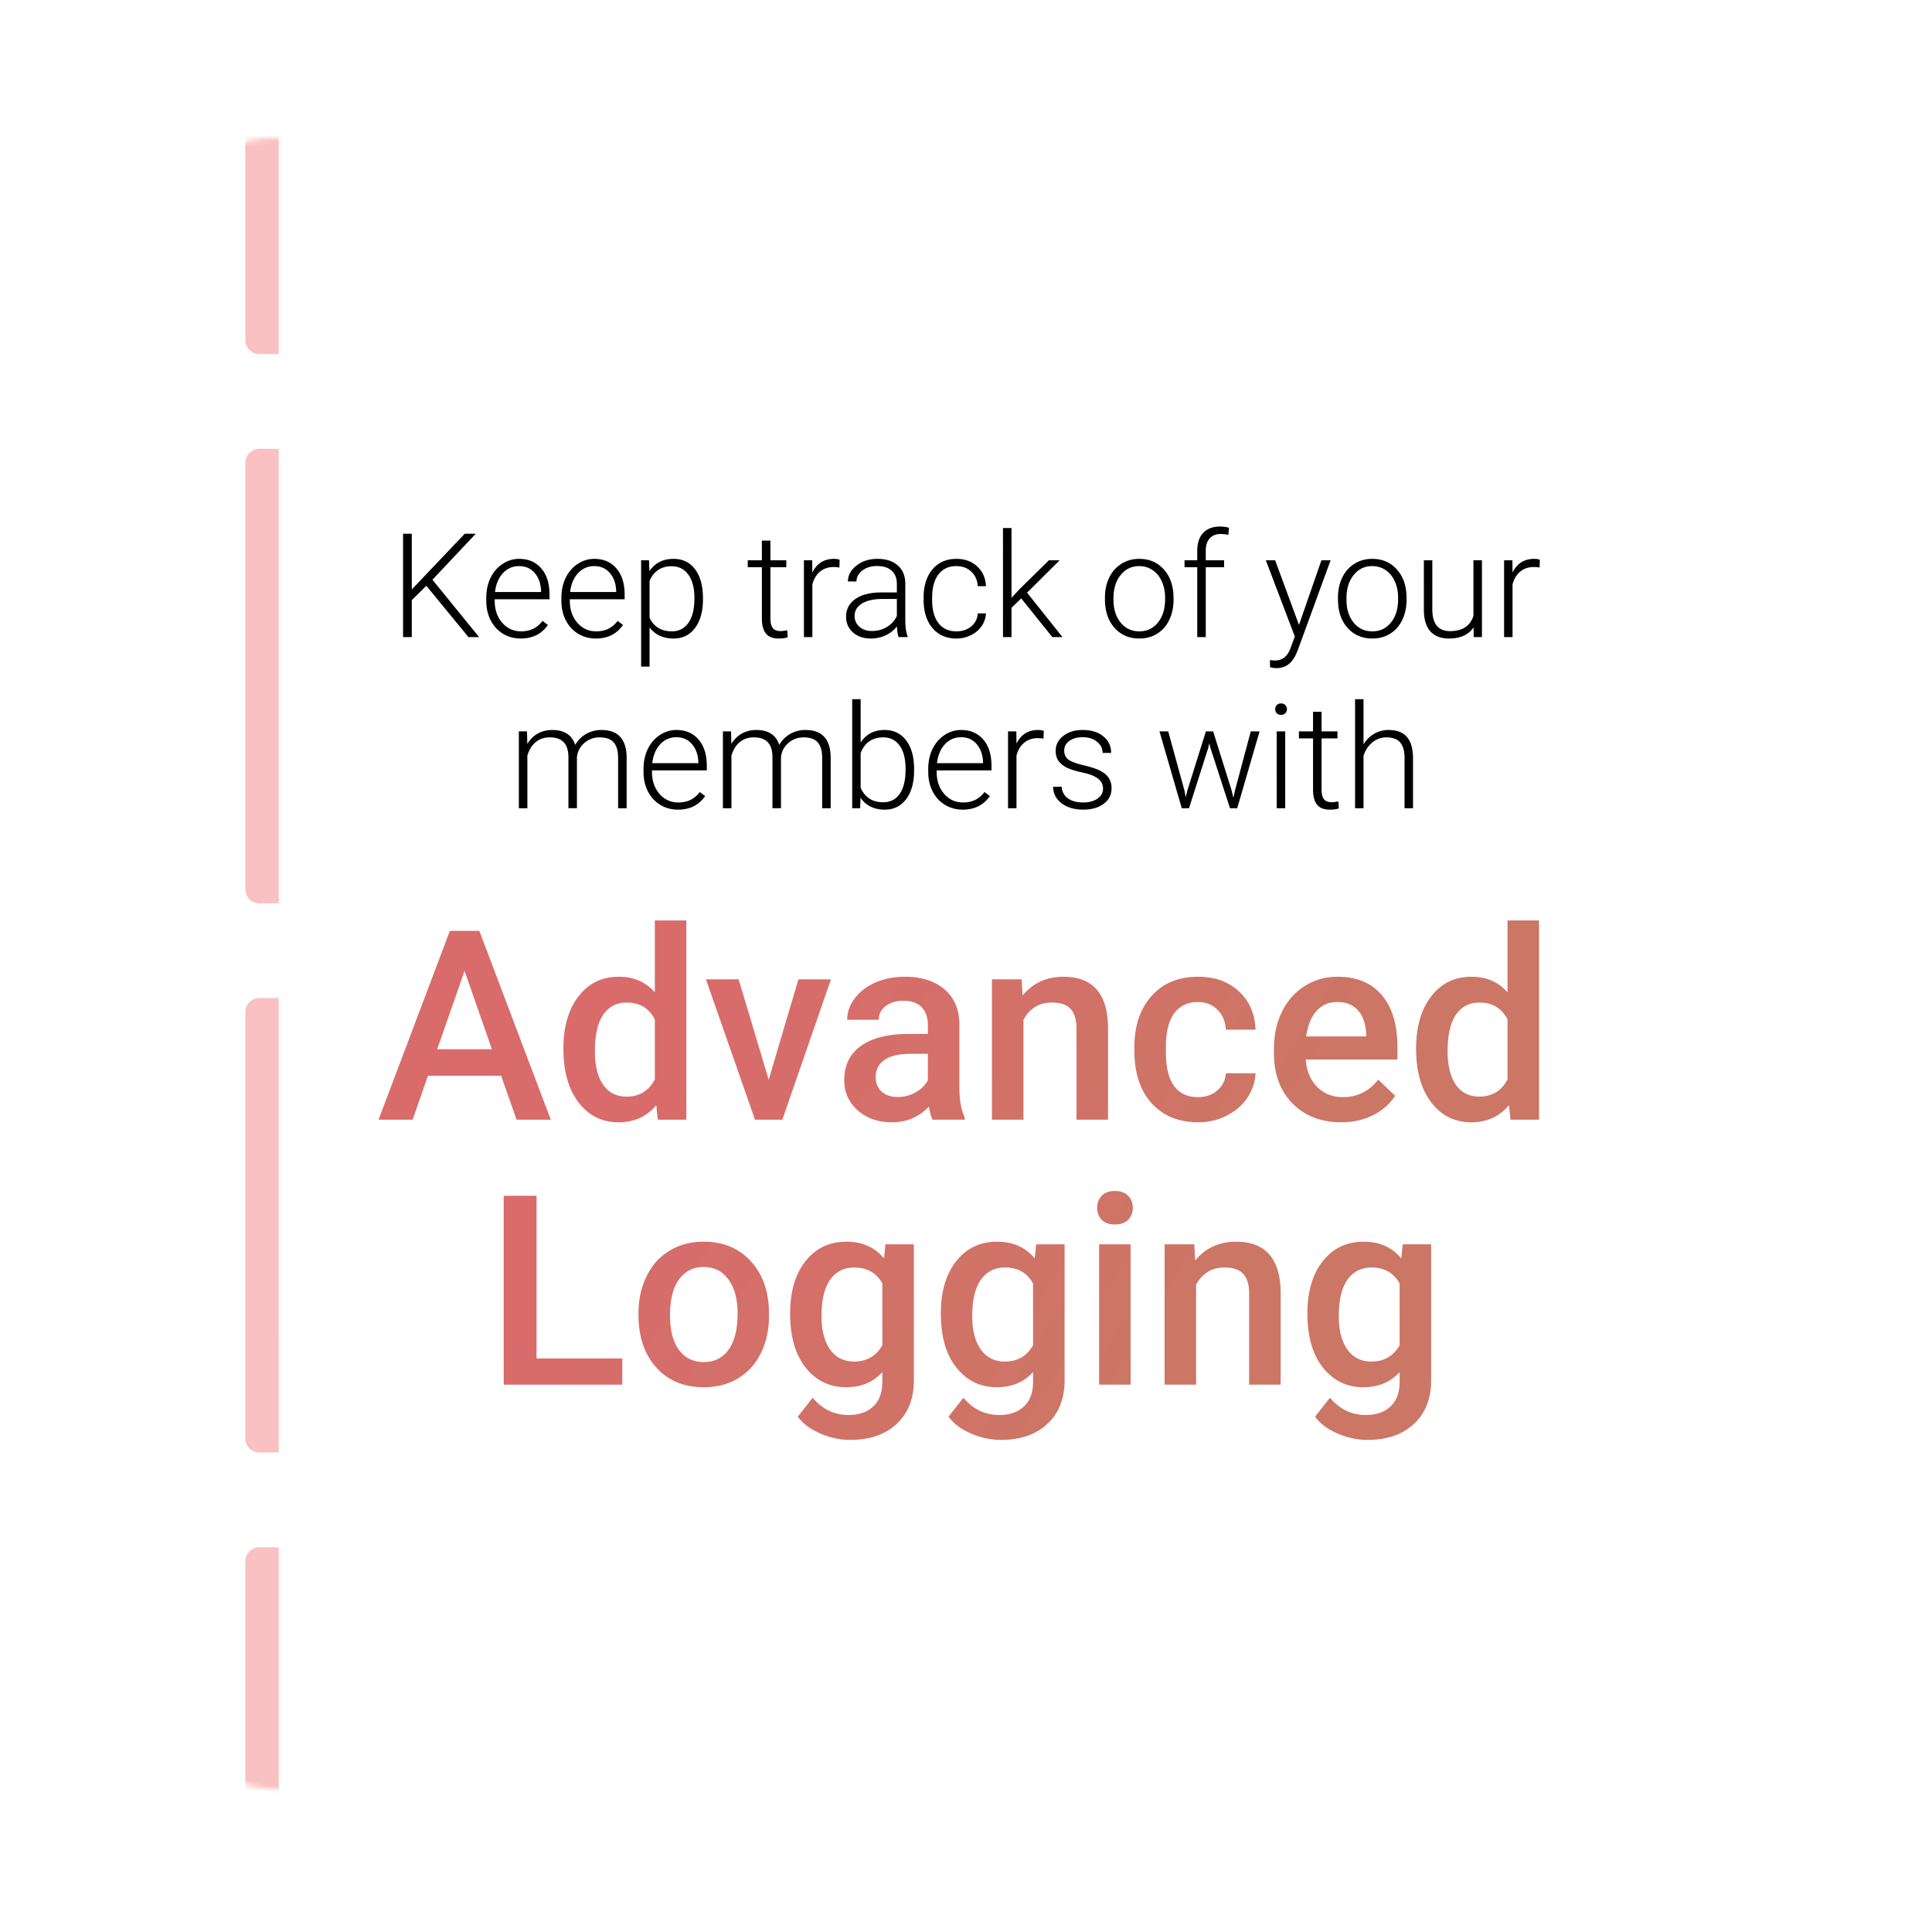 <svg width="350" height="350" fill="none" xmlns="http://www.w3.org/2000/svg"><g filter="url(#a)"><rect x="25" y="25" width="300" height="300" rx="25.328" fill="url(#b)" fill-opacity=".65" shape-rendering="crispEdges"/></g><mask id="e" style="mask-typealpha" maskUnits="userSpaceOnUse" x="25" y="25" width="300" height="300"><rect x="25" y="25" width="299.103" height="299.103" rx="25.328" fill="url(#c)"/></mask><g filter="url(#d)" mask="url(#e)"><rect x="44.444" y="-18.182" width="260.859" height="82.323" rx="2.533" fill="#fff"/><path d="M44.444-15.649a2.533 2.533 0 0 1 2.533-2.533h3.528v82.324h-3.528a2.533 2.533 0 0 1-2.533-2.533V-15.65Z" fill="#F27878"/><rect x="44.444" y="81.314" width="260.859" height="82.323" rx="2.533" fill="#fff"/><path d="M44.444 83.846a2.533 2.533 0 0 1 2.533-2.532h3.528v82.323h-3.528a2.533 2.533 0 0 1-2.533-2.533V83.846Z" fill="#F27878"/><rect x="44.444" y="180.808" width="260.859" height="82.323" rx="2.533" fill="#fff"/><path d="M44.444 183.34a2.533 2.533 0 0 1 2.533-2.532h3.528v82.323h-3.528a2.533 2.533 0 0 1-2.533-2.533V183.34Z" fill="#F27878"/><rect x="44.444" y="280.304" width="260.859" height="82.323" rx="2.533" fill="#fff"/><path d="M44.444 282.837a2.533 2.533 0 0 1 2.533-2.533h3.528v82.323h-3.528a2.533 2.533 0 0 1-2.533-2.533v-77.257Z" fill="#F27878"/></g><path d="m77.236 106.118-2.637 2.598v6.701h-1.582V96.69H74.6v10.097l9.596-10.097h1.993l-7.846 8.334 8.45 10.393h-1.929l-7.627-9.299Zm17.094 9.556c-1.184 0-2.255-.291-3.216-.874-.952-.583-1.693-1.394-2.225-2.431-.531-1.046-.797-2.217-.797-3.512v-.553c0-1.337.257-2.542.771-3.614.523-1.072 1.248-1.912 2.174-2.521a5.323 5.323 0 0 1 3.01-.926c1.689 0 3.027.579 4.013 1.736.994 1.149 1.492 2.723 1.492 4.721v.862h-9.93v.295c0 1.578.45 2.894 1.35 3.949.91 1.046 2.05 1.569 3.422 1.569.823 0 1.548-.15 2.174-.45.634-.3 1.209-.78 1.723-1.441l.965.734c-1.132 1.637-2.774 2.456-4.926 2.456Zm-.283-13.119c-1.158 0-2.135.424-2.933 1.273-.789.849-1.269 1.99-1.44 3.422h8.347v-.168c-.043-1.337-.424-2.426-1.145-3.267-.72-.84-1.663-1.26-2.83-1.26Zm13.891 13.119c-1.184 0-2.255-.291-3.216-.874-.952-.583-1.693-1.394-2.225-2.431-.532-1.046-.797-2.217-.797-3.512v-.553c0-1.337.257-2.542.771-3.614.523-1.072 1.248-1.912 2.174-2.521a5.322 5.322 0 0 1 3.01-.926c1.689 0 3.027.579 4.013 1.736.994 1.149 1.492 2.723 1.492 4.721v.862h-9.93v.295c0 1.578.45 2.894 1.351 3.949.909 1.046 2.049 1.569 3.421 1.569.823 0 1.548-.15 2.174-.45.634-.3 1.209-.78 1.723-1.441l.965.734c-1.132 1.637-2.774 2.456-4.926 2.456Zm-.283-13.119c-1.158 0-2.135.424-2.933 1.273-.789.849-1.269 1.99-1.44 3.422h8.347v-.168c-.043-1.337-.424-2.426-1.145-3.267-.72-.84-1.663-1.26-2.829-1.26Zm19.692 6.045c0 2.17-.481 3.893-1.441 5.171-.96 1.269-2.247 1.903-3.859 1.903-1.903 0-3.361-.669-4.373-2.006v7.1h-1.53V101.5h1.427l.078 1.968c1.003-1.483 2.456-2.225 4.36-2.225 1.663 0 2.967.63 3.91 1.891.952 1.26 1.428 3.009 1.428 5.247v.219Zm-1.544-.27c0-1.775-.364-3.177-1.093-4.206-.729-1.029-1.745-1.543-3.048-1.543-.944 0-1.754.227-2.431.681-.678.455-1.197 1.115-1.557 1.981v6.676c.369.797.896 1.406 1.582 1.826.686.42 1.497.63 2.431.63 1.295 0 2.303-.514 3.023-1.543.729-1.038 1.093-2.538 1.093-4.502Zm13.762-10.392v3.562h2.882v1.261h-2.882v9.273c0 .772.138 1.347.412 1.724.283.377.75.566 1.402.566.257 0 .673-.043 1.248-.129l.064 1.261c-.403.145-.952.218-1.646.218-1.055 0-1.823-.304-2.303-.913-.48-.617-.72-1.522-.72-2.714v-9.286h-2.56V101.5h2.56v-3.563h1.543Zm12.502 4.874a5.74 5.74 0 0 0-1.041-.09c-.961 0-1.775.27-2.444.81-.66.532-1.132 1.308-1.415 2.329v9.556h-1.531V101.5h1.505l.026 2.213c.815-1.647 2.122-2.47 3.923-2.47.429 0 .767.056 1.016.167l-.039 1.402Zm10.714 12.605c-.154-.437-.253-1.085-.295-1.942a5.422 5.422 0 0 1-2.071 1.633 6.33 6.33 0 0 1-2.65.566c-1.337 0-2.422-.373-3.254-1.119-.823-.746-1.235-1.689-1.235-2.829 0-1.355.562-2.427 1.685-3.216 1.132-.789 2.706-1.183 4.721-1.183h2.791v-1.582c0-.995-.309-1.775-.926-2.341-.609-.575-1.501-.862-2.676-.862-1.071 0-1.959.274-2.662.823-.703.549-1.055 1.209-1.055 1.981l-1.543-.013c0-1.106.514-2.062 1.543-2.868 1.029-.815 2.294-1.222 3.795-1.222 1.552 0 2.773.39 3.665 1.17.901.772 1.364 1.853 1.389 3.242v6.585c0 1.346.142 2.354.425 3.023v.154h-1.647Zm-4.836-1.106c1.029 0 1.947-.249 2.753-.746.814-.497 1.406-1.162 1.775-1.994v-3.061h-2.753c-1.535.017-2.735.3-3.601.849-.866.54-1.299 1.286-1.299 2.238 0 .78.287 1.428.862 1.942.583.515 1.337.772 2.263.772Zm15.319.064c1.072 0 1.968-.3 2.688-.9.729-.609 1.123-1.394 1.183-2.354h1.48a4.39 4.39 0 0 1-.798 2.328c-.489.695-1.14 1.239-1.955 1.634a5.837 5.837 0 0 1-2.598.591c-1.826 0-3.276-.634-4.347-1.903-1.064-1.269-1.595-2.976-1.595-5.119v-.463c0-1.372.24-2.586.72-3.64.48-1.055 1.166-1.87 2.058-2.444.9-.575 1.951-.862 3.151-.862 1.526 0 2.783.454 3.769 1.363.994.909 1.526 2.105 1.595 3.589h-1.48c-.068-1.089-.463-1.968-1.183-2.637-.712-.669-1.612-1.003-2.701-1.003-1.389 0-2.469.502-3.241 1.505-.763 1.003-1.145 2.409-1.145 4.219v.45c0 1.775.382 3.16 1.145 4.154.772.995 1.856 1.492 3.254 1.492Zm11.743-5.968-1.762 1.698v5.312h-1.544V95.661h1.544v12.643l1.453-1.569 5.325-5.235h1.942l-5.903 5.865 6.418 8.052h-1.839l-5.634-7.01Zm15.164-.154c0-1.338.258-2.543.772-3.614.523-1.072 1.256-1.904 2.199-2.496.952-.6 2.028-.9 3.229-.9 1.852 0 3.353.652 4.502 1.955 1.149 1.295 1.723 3.014 1.723 5.158v.321c0 1.347-.261 2.56-.785 3.64-.514 1.072-1.243 1.9-2.186 2.483-.943.583-2.019.874-3.228.874-1.844 0-3.345-.647-4.502-1.942-1.149-1.303-1.724-3.027-1.724-5.17v-.309Zm1.544.424c0 1.664.429 3.031 1.286 4.103.866 1.064 1.998 1.595 3.396 1.595 1.389 0 2.512-.531 3.369-1.595.866-1.072 1.299-2.482 1.299-4.231v-.296c0-1.063-.197-2.037-.591-2.92-.395-.883-.948-1.565-1.659-2.045-.712-.489-1.527-.733-2.444-.733-1.372 0-2.491.54-3.357 1.621-.866 1.071-1.299 2.478-1.299 4.218v.283Zm15.177 6.74v-12.656h-2.302V101.5h2.302v-1.685c0-1.423.36-2.516 1.08-3.28.729-.763 1.741-1.144 3.036-1.144.583 0 1.127.073 1.633.218l-.115 1.287a6.01 6.01 0 0 0-1.402-.155c-.849 0-1.51.266-1.981.798-.472.523-.708 1.269-.708 2.238v1.723h3.319v1.261h-3.319v12.656h-1.543Zm18.431-2.212 4.065-11.705h1.659l-5.942 16.284-.309.72c-.763 1.689-1.942 2.534-3.537 2.534-.369 0-.763-.06-1.183-.18l-.013-1.274.797.077c.755 0 1.364-.188 1.827-.565.471-.369.87-1.008 1.196-1.917l.681-1.878-5.247-13.801h1.685l4.321 11.705Zm7.062-4.952c0-1.338.257-2.543.771-3.614.523-1.072 1.256-1.904 2.2-2.496.951-.6 2.028-.9 3.228-.9 1.852 0 3.353.652 4.502 1.955 1.149 1.295 1.723 3.014 1.723 5.158v.321c0 1.347-.261 2.56-.784 3.64-.515 1.072-1.244 1.9-2.187 2.483-.943.583-2.019.874-3.228.874-1.844 0-3.344-.647-4.502-1.942-1.149-1.303-1.723-3.027-1.723-5.17v-.309Zm1.543.424c0 1.664.429 3.031 1.286 4.103.866 1.064 1.998 1.595 3.396 1.595 1.389 0 2.512-.531 3.37-1.595.866-1.072 1.299-2.482 1.299-4.231v-.296c0-1.063-.198-2.037-.592-2.92-.394-.883-.947-1.565-1.659-2.045-.712-.489-1.526-.733-2.444-.733-1.372 0-2.491.54-3.357 1.621-.866 1.071-1.299 2.478-1.299 4.218v.283Zm23.023 4.978c-.926 1.346-2.405 2.019-4.437 2.019-1.484 0-2.611-.429-3.383-1.286-.772-.866-1.166-2.144-1.183-3.833V101.5h1.53v8.862c0 2.65 1.072 3.975 3.216 3.975 2.229 0 3.64-.922 4.231-2.766V101.5h1.544v13.917h-1.492l-.026-1.762Zm11.962-10.843a5.752 5.752 0 0 0-1.042-.09c-.961 0-1.775.27-2.444.81-.66.532-1.132 1.308-1.415 2.329v9.556h-1.53V101.5h1.505l.025 2.213c.815-1.647 2.122-2.47 3.923-2.47.429 0 .768.056 1.016.167l-.038 1.402ZM95.474 132.5l.052 2.264c.514-.84 1.157-1.471 1.93-1.891.77-.42 1.628-.63 2.572-.63 2.195 0 3.588.9 4.18 2.701.497-.866 1.162-1.531 1.993-1.994a5.492 5.492 0 0 1 2.753-.707c2.984 0 4.506 1.629 4.566 4.888v9.286h-1.544v-9.171c-.008-1.243-.278-2.165-.81-2.765-.523-.6-1.38-.9-2.572-.9-1.106.017-2.041.377-2.804 1.08-.763.695-1.188 1.544-1.274 2.547v9.209h-1.543v-9.286c-.009-1.192-.292-2.08-.849-2.663-.549-.591-1.398-.887-2.547-.887-.968 0-1.8.278-2.495.836-.694.549-1.209 1.367-1.543 2.456v9.544h-1.544V132.5h1.48Zm27.345 14.174c-1.183 0-2.255-.291-3.215-.874-.952-.583-1.694-1.394-2.226-2.431-.531-1.046-.797-2.217-.797-3.512v-.553c0-1.337.257-2.542.772-3.614.523-1.072 1.247-1.912 2.173-2.521.927-.617 1.93-.926 3.01-.926 1.689 0 3.027.579 4.013 1.736.995 1.149 1.492 2.723 1.492 4.721v.862h-9.929v.295c0 1.578.45 2.894 1.35 3.949.909 1.046 2.049 1.569 3.421 1.569.824 0 1.548-.15 2.174-.45.635-.3 1.209-.78 1.724-1.441l.964.734c-1.132 1.637-2.774 2.456-4.926 2.456Zm-.283-13.119c-1.157 0-2.135.424-2.932 1.273-.789.849-1.269 1.99-1.441 3.422h8.348v-.168c-.043-1.337-.425-2.426-1.145-3.267-.72-.84-1.664-1.26-2.83-1.26Zm9.904-1.055.051 2.264c.515-.84 1.158-1.471 1.93-1.891.771-.42 1.629-.63 2.572-.63 2.195 0 3.589.9 4.18 2.701.498-.866 1.162-1.531 1.994-1.994a5.489 5.489 0 0 1 2.752-.707c2.984 0 4.506 1.629 4.566 4.888v9.286h-1.543v-9.171c-.009-1.243-.279-2.165-.81-2.765-.523-.6-1.381-.9-2.573-.9-1.106.017-2.041.377-2.804 1.08-.763.695-1.187 1.544-1.273 2.547v9.209h-1.544v-9.286c-.008-1.192-.291-2.08-.848-2.663-.549-.591-1.398-.887-2.547-.887-.969 0-1.801.278-2.495.836-.695.549-1.209 1.367-1.544 2.456v9.544h-1.543V132.5h1.479Zm33.158 7.1c0 2.17-.48 3.893-1.44 5.171-.961 1.269-2.251 1.903-3.872 1.903-1.938 0-3.404-.72-4.399-2.161l-.064 1.904h-1.44v-19.756h1.53v7.859c.978-1.518 2.427-2.277 4.347-2.277 1.647 0 2.946.63 3.898 1.891.96 1.252 1.44 2.997 1.44 5.235v.231Zm-1.543-.27c0-1.835-.356-3.25-1.068-4.244-.711-1.004-1.715-1.505-3.009-1.505-.987 0-1.823.244-2.509.733-.686.48-1.204 1.187-1.556 2.122v6.277c.772 1.749 2.135 2.624 4.09 2.624 1.269 0 2.26-.502 2.971-1.505.721-1.004 1.081-2.504 1.081-4.502Zm10.341 7.344c-1.183 0-2.255-.291-3.216-.874-.951-.583-1.693-1.394-2.225-2.431-.531-1.046-.797-2.217-.797-3.512v-.553c0-1.337.257-2.542.771-3.614.524-1.072 1.248-1.912 2.174-2.521a5.322 5.322 0 0 1 3.01-.926c1.689 0 3.027.579 4.013 1.736.994 1.149 1.492 2.723 1.492 4.721v.862h-9.93v.295c0 1.578.451 2.894 1.351 3.949.909 1.046 2.049 1.569 3.421 1.569.823 0 1.548-.15 2.174-.45.634-.3 1.209-.78 1.723-1.441l.965.734c-1.132 1.637-2.774 2.456-4.926 2.456Zm-.283-13.119c-1.158 0-2.135.424-2.933 1.273-.789.849-1.269 1.99-1.44 3.422h8.347v-.168c-.043-1.337-.424-2.426-1.144-3.267-.721-.84-1.664-1.26-2.83-1.26Zm14.933.257a5.752 5.752 0 0 0-1.042-.09c-.96 0-1.775.27-2.444.81-.66.532-1.132 1.308-1.415 2.329v9.556h-1.53V132.5h1.505l.025 2.213c.815-1.647 2.122-2.47 3.923-2.47.429 0 .768.056 1.016.167l-.038 1.402Zm10.778 9.068c0-.763-.309-1.376-.926-1.839-.609-.463-1.531-.824-2.765-1.081-1.235-.266-2.195-.566-2.881-.9-.678-.343-1.184-.759-1.518-1.248-.326-.488-.489-1.08-.489-1.775 0-1.097.459-2.002 1.376-2.714.918-.72 2.093-1.08 3.525-1.08 1.552 0 2.795.386 3.73 1.158.943.763 1.414 1.762 1.414 2.996h-1.543c0-.814-.343-1.492-1.029-2.032-.677-.54-1.535-.81-2.572-.81-1.012 0-1.827.227-2.444.682-.609.446-.913 1.029-.913 1.749 0 .694.253 1.235.758 1.621.515.377 1.445.724 2.791 1.041 1.355.318 2.367.656 3.036 1.016.677.361 1.179.794 1.505 1.299.326.506.489 1.119.489 1.84 0 1.174-.476 2.113-1.428 2.817-.943.703-2.178 1.054-3.704 1.054-1.621 0-2.937-.39-3.949-1.17-1.003-.789-1.505-1.784-1.505-2.984h1.544c.06.9.437 1.603 1.131 2.109.703.498 1.63.746 2.779.746 1.071 0 1.937-.236 2.598-.707.66-.472.99-1.068.99-1.788Zm14.753.334.231 1.197.309-1.261 3.344-10.65h1.312l3.306 10.56.36 1.466.296-1.35 2.855-10.676h1.595l-4.052 13.917h-1.312l-3.575-11.036-.167-.758-.168.771-3.511 11.023h-1.312l-4.039-13.917h1.582l2.946 10.714Zm18.251 3.203h-1.543V132.5h1.543v13.917Zm-1.814-17.943c0-.291.095-.535.283-.733.189-.205.446-.308.772-.308s.583.103.772.308a.998.998 0 0 1 .296.733 1 1 0 0 1-.296.734c-.189.197-.446.295-.772.295s-.583-.098-.772-.295a1.025 1.025 0 0 1-.283-.734Zm8.399.463v3.563h2.881v1.261h-2.881v9.273c0 .772.138 1.347.412 1.724.283.377.75.566 1.402.566.257 0 .673-.043 1.248-.129l.064 1.261c-.403.145-.952.218-1.646.218-1.055 0-1.823-.304-2.303-.913-.48-.617-.72-1.522-.72-2.714v-9.286h-2.56V132.5h2.56v-3.563h1.543Zm7.602 5.917c.506-.832 1.153-1.475 1.942-1.929a5.085 5.085 0 0 1 2.585-.682c1.492 0 2.603.42 3.332 1.261.728.84 1.097 2.1 1.106 3.781v9.132h-1.531v-9.145c-.008-1.243-.274-2.169-.797-2.778-.515-.609-1.342-.913-2.483-.913-.952 0-1.796.3-2.534.9-.728.592-1.269 1.393-1.62 2.405v9.531h-1.531v-19.756h1.531v8.193Z" fill="#000"/><path d="M90.784 194.877H77.531l-2.773 7.966h-6.18l12.924-34.213h5.334l12.948 34.213H93.58l-2.796-7.966ZM79.2 190.083h9.916l-4.958-14.192-4.958 14.192Zm22.863-.141c0-3.916.909-7.057 2.726-9.422 1.817-2.381 4.253-3.572 7.308-3.572 2.694 0 4.872.94 6.532 2.82V166.75h5.71v36.093h-5.169l-.282-2.632c-1.708 2.068-3.987 3.102-6.838 3.102-2.977 0-5.389-1.199-7.238-3.595-1.833-2.397-2.749-5.656-2.749-9.776Zm5.71.494c0 2.585.494 4.605 1.48 6.062 1.003 1.442 2.421 2.162 4.254 2.162 2.334 0 4.041-1.042 5.122-3.125v-10.856c-1.049-2.037-2.741-3.055-5.075-3.055-1.849 0-3.275.736-4.277 2.209-1.003 1.457-1.504 3.658-1.504 6.603Zm31.487 5.169 5.381-18.187h5.898l-8.811 25.425h-4.959l-8.882-25.425h5.922l5.451 18.187Zm29.678 7.238c-.25-.486-.47-1.277-.658-2.374-1.817 1.896-4.041 2.844-6.673 2.844-2.554 0-4.637-.729-6.251-2.186-1.613-1.456-2.42-3.258-2.42-5.404 0-2.71 1.003-4.786 3.008-6.227 2.021-1.457 4.903-2.185 8.647-2.185h3.501v-1.669c0-1.316-.368-2.365-1.104-3.148-.736-.799-1.857-1.199-3.36-1.199-1.301 0-2.366.329-3.196.987-.83.642-1.245 1.465-1.245 2.467h-5.71c0-1.394.462-2.694 1.386-3.9.924-1.222 2.177-2.178 3.76-2.867 1.597-.689 3.375-1.034 5.334-1.034 2.976 0 5.349.752 7.119 2.256 1.771 1.488 2.679 3.587 2.726 6.297v11.467c0 2.287.321 4.112.964 5.475v.4h-5.828Zm-6.274-4.112a6.43 6.43 0 0 0 3.172-.823c1.003-.548 1.755-1.284 2.256-2.209v-4.793h-3.078c-2.115 0-3.705.368-4.77 1.104-1.065.736-1.598 1.778-1.598 3.125 0 1.097.36 1.974 1.081 2.632.736.642 1.715.964 2.937.964Zm22.417-21.313.165 2.937c1.88-2.271 4.347-3.407 7.402-3.407 5.294 0 7.989 3.031 8.083 9.094v16.801h-5.71v-16.472c0-1.614-.353-2.804-1.058-3.572-.689-.783-1.825-1.175-3.407-1.175-2.303 0-4.018 1.042-5.146 3.125v18.094h-5.71v-25.425h5.381Zm31.934 21.336c1.425 0 2.608-.415 3.548-1.245.94-.831 1.441-1.857 1.504-3.078h5.381c-.063 1.582-.556 3.062-1.48 4.441-.925 1.363-2.178 2.443-3.76 3.242-1.582.799-3.29 1.199-5.123 1.199-3.556 0-6.375-1.152-8.459-3.454-2.083-2.303-3.125-5.483-3.125-9.541v-.587c0-3.869 1.034-6.963 3.102-9.282 2.067-2.334 4.887-3.501 8.459-3.501 3.023 0 5.483.885 7.378 2.655 1.911 1.755 2.914 4.065 3.008 6.932h-5.381c-.063-1.457-.564-2.655-1.504-3.595-.924-.94-2.107-1.41-3.548-1.41-1.849 0-3.274.674-4.277 2.021-1.002 1.332-1.511 3.36-1.527 6.086v.916c0 2.757.493 4.817 1.48 6.18 1.003 1.348 2.444 2.021 4.324 2.021Zm25.942 4.559c-3.619 0-6.556-1.136-8.812-3.407-2.24-2.288-3.36-5.327-3.36-9.118v-.705c0-2.537.485-4.801 1.457-6.791.986-2.005 2.365-3.563 4.135-4.676 1.77-1.112 3.744-1.668 5.922-1.668 3.462 0 6.133 1.104 8.012 3.313 1.896 2.209 2.844 5.334 2.844 9.376v2.303h-16.613c.172 2.099.869 3.759 2.091 4.981 1.238 1.222 2.788 1.833 4.653 1.833 2.616 0 4.746-1.057 6.391-3.172l3.078 2.937c-1.018 1.52-2.381 2.702-4.088 3.548-1.692.831-3.596 1.246-5.71 1.246Zm-.682-21.783c-1.566 0-2.835.548-3.806 1.645-.956 1.097-1.567 2.624-1.833 4.582h10.879v-.423c-.125-1.911-.634-3.352-1.527-4.323-.893-.987-2.131-1.481-3.713-1.481Zm14.263 8.412c0-3.916.909-7.057 2.726-9.422 1.817-2.381 4.253-3.572 7.308-3.572 2.694 0 4.872.94 6.532 2.82V166.75h5.71v36.093h-5.169l-.282-2.632c-1.708 2.068-3.987 3.102-6.838 3.102-2.976 0-5.389-1.199-7.237-3.595-1.833-2.397-2.75-5.656-2.75-9.776Zm5.71.494c0 2.585.494 4.605 1.481 6.062 1.002 1.442 2.42 2.162 4.253 2.162 2.334 0 4.042-1.042 5.122-3.125v-10.856c-1.049-2.037-2.741-3.055-5.075-3.055-1.849 0-3.274.736-4.277 2.209-1.002 1.457-1.504 3.658-1.504 6.603Zm-165.049 55.66h15.532v4.747H91.254V216.63h5.945v29.466Zm18.469-8.201c0-2.49.494-4.731 1.481-6.72.987-2.005 2.373-3.54 4.159-4.606 1.786-1.08 3.838-1.621 6.156-1.621 3.431 0 6.212 1.104 8.342 3.313 2.146 2.209 3.305 5.138 3.478 8.788l.023 1.34c0 2.506-.485 4.746-1.457 6.72-.955 1.974-2.334 3.501-4.135 4.582-1.786 1.081-3.854 1.622-6.204 1.622-3.587 0-6.462-1.191-8.623-3.572-2.147-2.397-3.22-5.585-3.22-9.564v-.282Zm5.71.494c0 2.616.541 4.668 1.622 6.156 1.081 1.473 2.584 2.209 4.511 2.209s3.423-.752 4.488-2.256c1.081-1.504 1.622-3.705 1.622-6.603 0-2.569-.556-4.605-1.669-6.109-1.096-1.504-2.592-2.256-4.488-2.256-1.864 0-3.344.744-4.441 2.232-1.096 1.473-1.645 3.682-1.645 6.627Zm21.759-.447c0-3.947.925-7.096 2.773-9.446 1.864-2.365 4.332-3.548 7.402-3.548 2.898 0 5.177 1.01 6.838 3.031l.258-2.561h5.146v24.649c0 3.337-1.041 5.969-3.125 7.896-2.068 1.926-4.864 2.89-8.389 2.89-1.864 0-3.689-.392-5.475-1.175-1.77-.768-3.117-1.778-4.041-3.031l2.702-3.431c1.755 2.084 3.916 3.125 6.486 3.125 1.895 0 3.391-.517 4.488-1.551 1.096-1.018 1.644-2.522 1.644-4.511v-1.716c-1.644 1.833-3.838 2.75-6.579 2.75-2.976 0-5.412-1.183-7.308-3.548-1.88-2.366-2.82-5.64-2.82-9.823Zm5.687.494c0 2.553.517 4.566 1.551 6.039 1.049 1.457 2.498 2.185 4.347 2.185 2.303 0 4.01-.987 5.122-2.961v-11.185c-1.08-1.926-2.772-2.89-5.075-2.89-1.88 0-3.345.744-4.394 2.232-1.034 1.489-1.551 3.682-1.551 6.58Zm21.618-.494c0-3.947.924-7.096 2.773-9.446 1.864-2.365 4.331-3.548 7.402-3.548 2.898 0 5.177 1.01 6.838 3.031l.258-2.561h5.146v24.649c0 3.337-1.042 5.969-3.125 7.896-2.068 1.926-4.864 2.89-8.389 2.89-1.864 0-3.689-.392-5.475-1.175-1.77-.768-3.117-1.778-4.042-3.031l2.703-3.431c1.754 2.084 3.916 3.125 6.485 3.125 1.896 0 3.392-.517 4.488-1.551 1.097-1.018 1.645-2.522 1.645-4.511v-1.716c-1.645 1.833-3.838 2.75-6.579 2.75-2.977 0-5.413-1.183-7.308-3.548-1.88-2.366-2.82-5.64-2.82-9.823Zm5.687.494c0 2.553.516 4.566 1.55 6.039 1.05 1.457 2.499 2.185 4.348 2.185 2.302 0 4.01-.987 5.122-2.961v-11.185c-1.081-1.926-2.773-2.89-5.075-2.89-1.88 0-3.345.744-4.395 2.232-1.034 1.489-1.55 3.682-1.55 6.58Zm28.691 12.407h-5.71v-25.425h5.71v25.425Zm-6.063-32.028c0-.877.274-1.606.822-2.185.564-.58 1.363-.87 2.397-.87 1.034 0 1.833.29 2.397.87.564.579.846 1.308.846 2.185 0 .862-.282 1.582-.846 2.162-.564.564-1.363.846-2.397.846-1.034 0-1.833-.282-2.397-.846-.548-.58-.822-1.3-.822-2.162Zm17.6 6.603.164 2.937c1.88-2.271 4.348-3.407 7.402-3.407 5.295 0 7.99 3.031 8.084 9.094v16.801h-5.71v-16.472c0-1.614-.353-2.804-1.058-3.572-.689-.783-1.825-1.175-3.407-1.175-2.303 0-4.018 1.042-5.146 3.125v18.094h-5.71v-25.425h5.381Zm20.49 12.524c0-3.947.924-7.096 2.773-9.446 1.864-2.365 4.331-3.548 7.402-3.548 2.898 0 5.177 1.01 6.838 3.031l.258-2.561h5.146v24.649c0 3.337-1.042 5.969-3.125 7.896-2.068 1.926-4.864 2.89-8.389 2.89-1.864 0-3.689-.392-5.475-1.175-1.77-.768-3.117-1.778-4.041-3.031l2.702-3.431c1.754 2.084 3.916 3.125 6.485 3.125 1.896 0 3.392-.517 4.488-1.551 1.097-1.018 1.645-2.522 1.645-4.511v-1.716c-1.645 1.833-3.838 2.75-6.579 2.75-2.977 0-5.413-1.183-7.308-3.548-1.88-2.366-2.82-5.64-2.82-9.823Zm5.687.494c0 2.553.517 4.566 1.551 6.039 1.049 1.457 2.498 2.185 4.347 2.185 2.302 0 4.01-.987 5.122-2.961v-11.185c-1.081-1.926-2.773-2.89-5.075-2.89-1.88 0-3.345.744-4.394 2.232-1.034 1.489-1.551 3.682-1.551 6.58Z" fill="url(#f)"/><defs><linearGradient id="b" x1="25" y1="25" x2="368.806" y2="88.749" gradientUnits="userSpaceOnUse"><stop stop-color="#fff" stop-opacity=".9"/><stop offset="1" stop-color="#fff" stop-opacity=".7"/></linearGradient><linearGradient id="c" x1="25" y1="159.319" x2="324.103" y2="160.452" gradientUnits="userSpaceOnUse"><stop stop-color="#181818" stop-opacity=".5"/><stop offset="1" stop-color="#181818" stop-opacity="0"/></linearGradient><linearGradient id="f" x1="140.049" y1="162.843" x2="227.476" y2="216.799" gradientUnits="userSpaceOnUse"><stop stop-color="#D96B6B"/><stop offset="1" stop-color="#CC7665"/></linearGradient><filter id="a" x=".016" y=".016" width="349.968" height="349.968" filterUnits="userSpaceOnUse" color-interpolation-filters="sRGB"><feFlood flood-opacity="0" result="BackgroundImageFix"/><feGaussianBlur in="BackgroundImage" stdDeviation="11.651"/><feComposite in2="SourceAlpha" operator="in" result="effect1_backgroundBlur"/><feColorMatrix in="SourceAlpha" values="0 0 0 0 0 0 0 0 0 0 0 0 0 0 0 0 0 0 127 0" result="hardAlpha"/><feMorphology radius="4.164" operator="dilate" in="SourceAlpha" result="effect2_dropShadow"/><feOffset/><feGaussianBlur stdDeviation="10.41"/><feComposite in2="hardAlpha" operator="out"/><feColorMatrix values="0 0 0 0 0 0 0 0 0 0 0 0 0 0 0 0 0 0 0.5 0"/><feBlend in2="effect1_backgroundBlur" result="effect2_dropShadow"/><feBlend in="SourceGraphic" in2="effect2_dropShadow" result="shape"/></filter><filter id="d" x="36.846" y="-25.78" width="276.056" height="396.006" filterUnits="userSpaceOnUse" color-interpolation-filters="sRGB"><feFlood flood-opacity="0" result="BackgroundImageFix"/><feColorMatrix in="SourceAlpha" values="0 0 0 0 0 0 0 0 0 0 0 0 0 0 0 0 0 0 127 0" result="hardAlpha"/><feOffset/><feGaussianBlur stdDeviation="3.799"/><feColorMatrix values="0 0 0 0 0.95 0 0 0 0 0.469 0 0 0 0 0.469 0 0 0 1 0"/><feBlend in2="BackgroundImageFix" result="effect1_dropShadow"/><feBlend in="SourceGraphic" in2="effect1_dropShadow" result="shape"/></filter></defs></svg>
